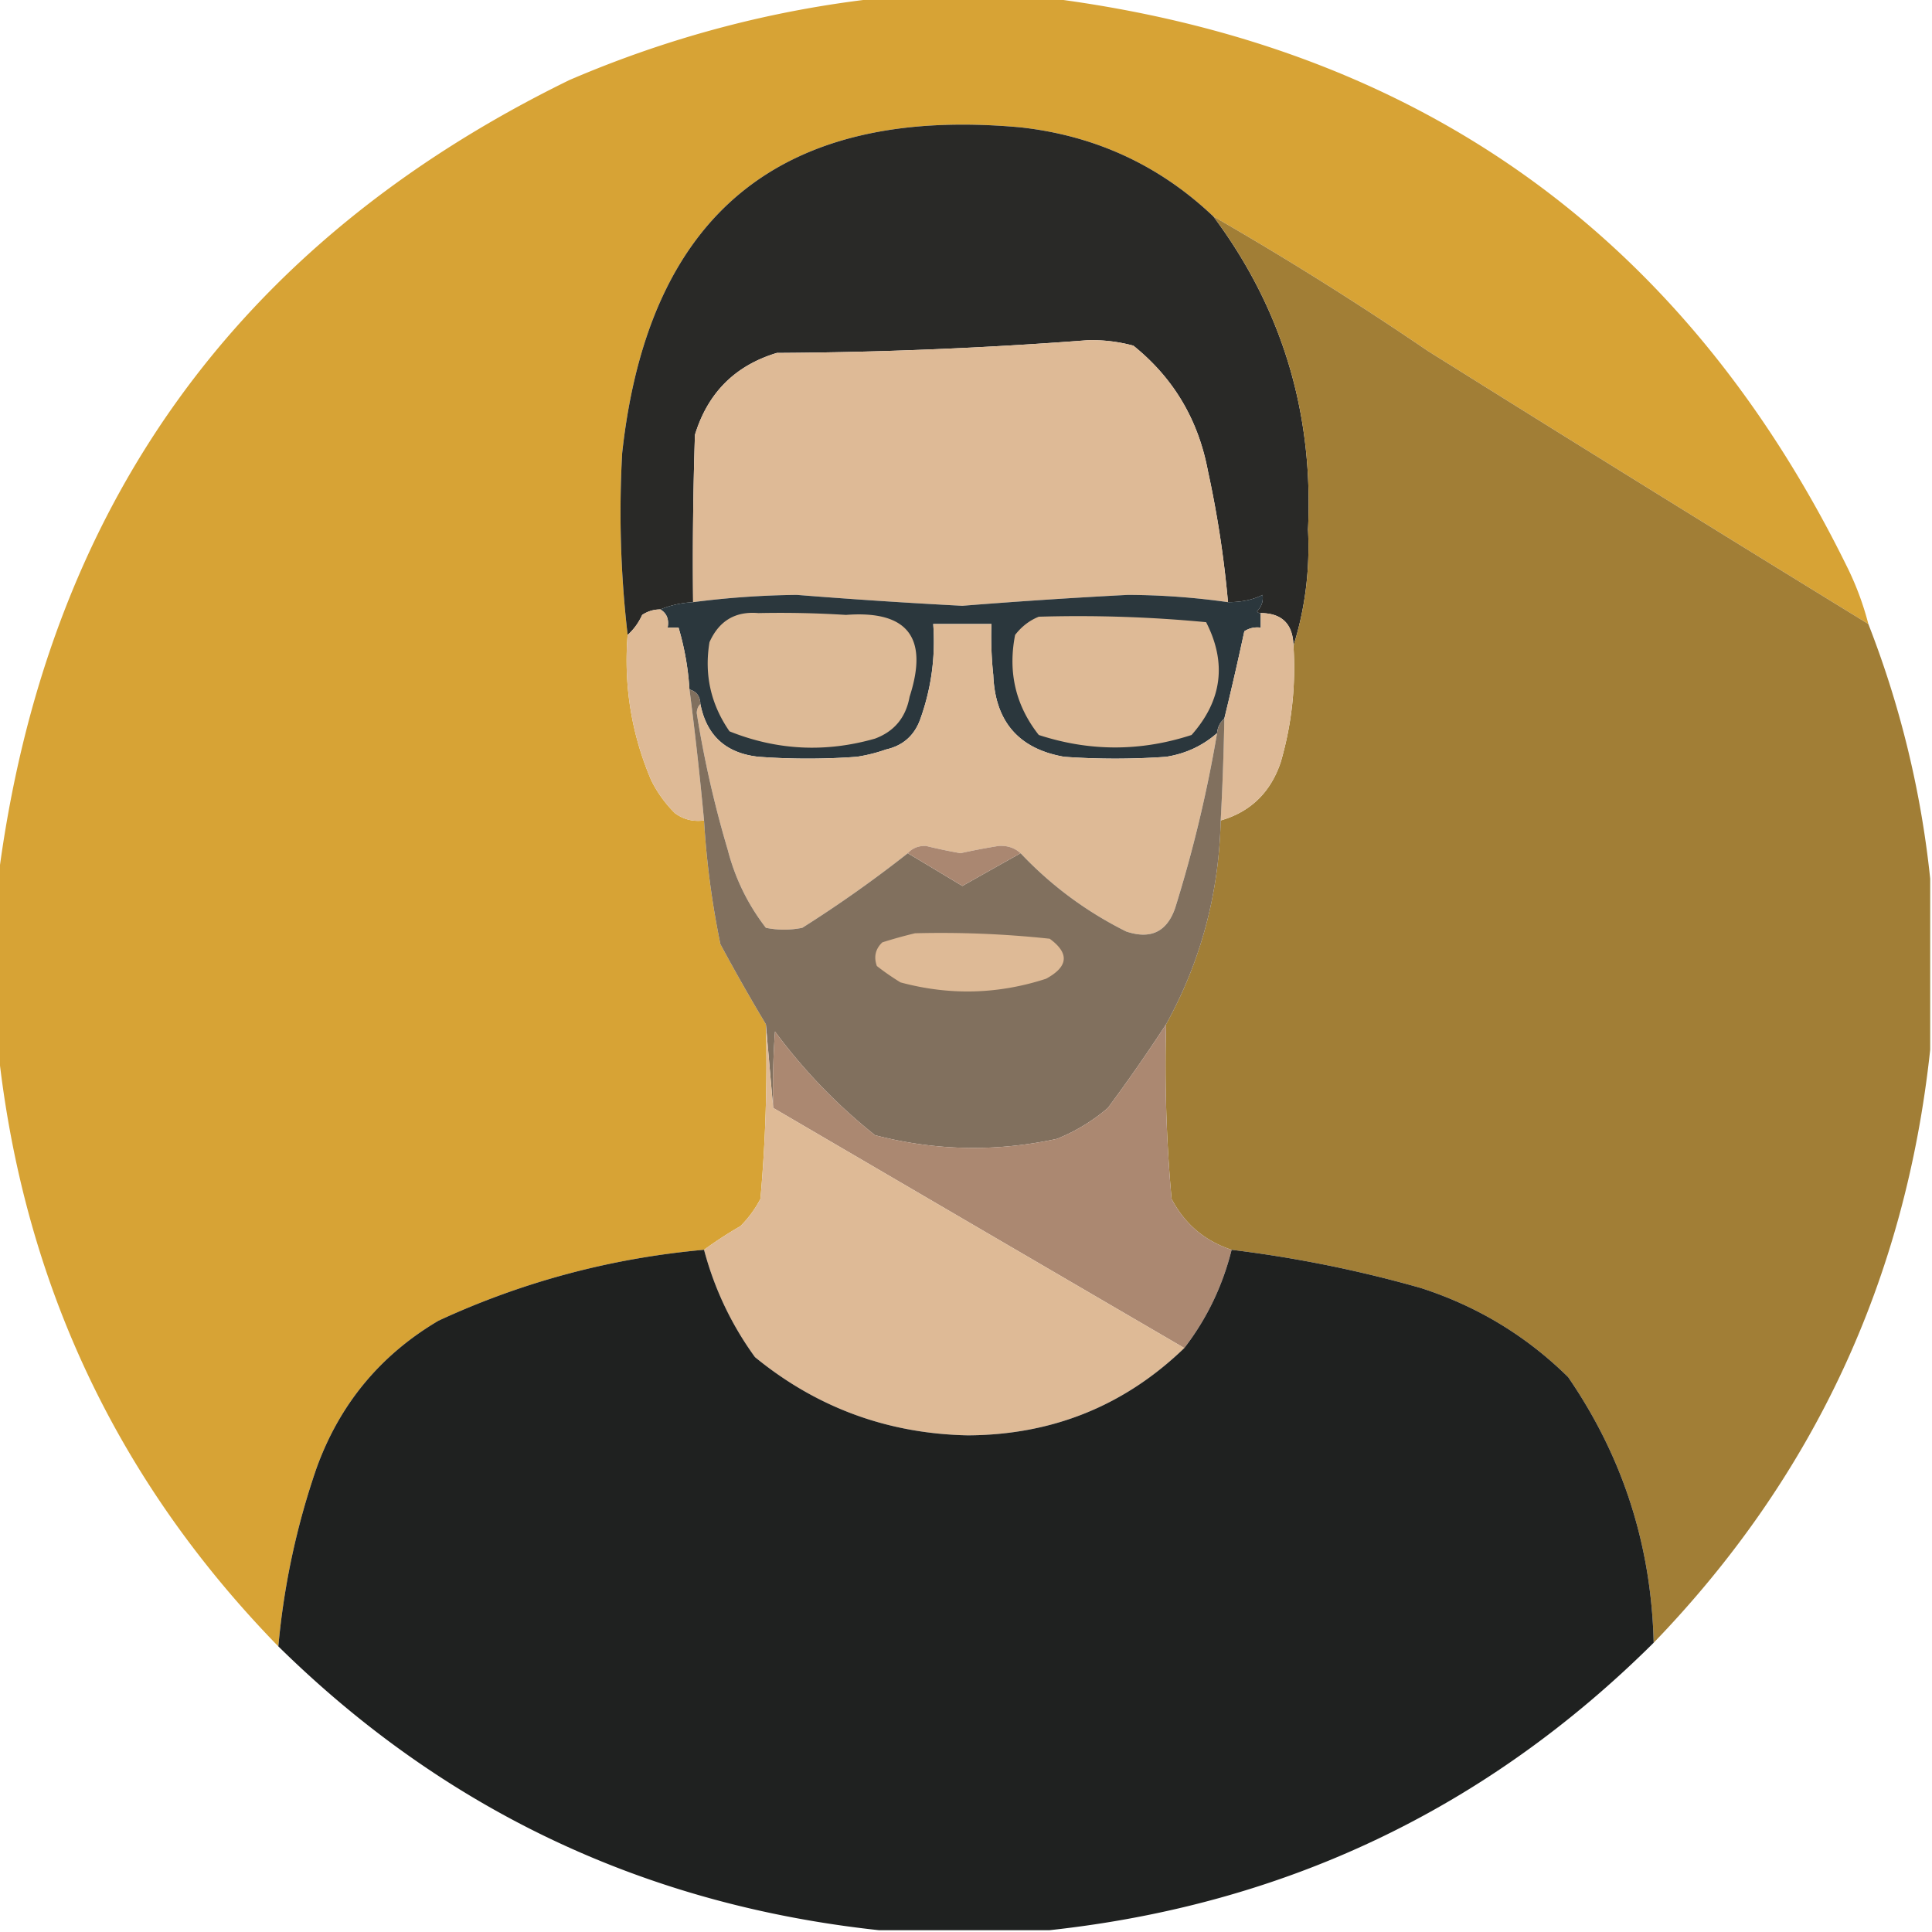 <svg xmlns="http://www.w3.org/2000/svg" style="shape-rendering:geometricPrecision;text-rendering:geometricPrecision;image-rendering:optimizeQuality;fill-rule:evenodd;clip-rule:evenodd" viewBox="0 0 128 128"><path style="opacity:1" fill="#d7a335" d="M58.215 -0.121h11.33c24.469 3.129 42.106 15.744 52.912 37.846a19.55 19.55 0 0 1 1.326 3.616 3897.382 3897.382 0 0 1 -29.168 -18.079 219.79 219.79 0 0 0 -14.222 -8.919c-3.566 -3.389 -7.824 -5.357 -12.776 -5.906C51.747 6.989 42.949 14.181 41.22 30.011a70.329 70.329 0 0 0 0.362 12.053c-0.267 3.363 0.256 6.577 1.567 9.642a8.148 8.148 0 0 0 1.567 2.169c0.567 0.417 1.21 0.578 1.928 0.482a57.243 57.243 0 0 0 1.085 8.196 128.232 128.232 0 0 0 3.013 5.303 100.459 100.459 0 0 1 -0.362 11.571 7.316 7.316 0 0 1 -1.326 1.808 26.678 26.678 0 0 0 -2.411 1.567c-6.162 0.556 -12.028 2.122 -17.597 4.701 -3.853 2.275 -6.545 5.529 -8.075 9.763a49.831 49.831 0 0 0 -2.531 11.812C7.717 98.075 1.53 84.897 -0.121 69.544v-11.33C3.008 33.746 15.623 16.109 37.725 5.303 44.313 2.472 51.143 0.664 58.215 -0.121Z"/><path style="opacity:1" fill="#292927" d="M80.392 14.343c4.551 6.103 6.64 13.014 6.267 20.731 0.134 2.663 -0.188 5.234 -0.964 7.714 -0.032 -1.439 -0.755 -2.162 -2.169 -2.169 -0.106 0.016 -0.186 -0.024 -0.241 -0.121 0.305 -0.322 0.425 -0.684 0.362 -1.085 -0.628 0.322 -1.391 0.483 -2.29 0.482a69.468 69.468 0 0 0 -1.326 -8.678c-0.636 -3.405 -2.283 -6.178 -4.942 -8.316a10.493 10.493 0 0 0 -3.013 -0.362 292.037 292.037 0 0 1 -20.61 0.844c-2.764 0.835 -4.572 2.643 -5.424 5.424 -0.121 3.695 -0.161 7.391 -0.121 11.088 -0.778 0.042 -1.501 0.203 -2.169 0.482 -0.436 -0.002 -0.838 0.118 -1.205 0.362 -0.238 0.522 -0.56 0.964 -0.964 1.326a70.329 70.329 0 0 1 -0.362 -12.053c1.728 -15.831 10.527 -23.022 26.395 -21.574 4.951 0.548 9.21 2.517 12.776 5.906Z"/><path style="opacity:1" fill="#a17e36" d="M80.392 14.343a219.79 219.79 0 0 1 14.222 8.919 3897.382 3897.382 0 0 0 29.168 18.079 64.757 64.757 0 0 1 4.098 16.874v11.33c-1.63 15.23 -7.736 28.327 -18.32 39.292 -0.155 -6.457 -2.043 -12.323 -5.665 -17.597 -2.771 -2.733 -6.026 -4.702 -9.763 -5.906a81.907 81.907 0 0 0 -12.535 -2.531c-1.785 -0.59 -3.11 -1.715 -3.977 -3.375a98.725 98.725 0 0 1 -0.362 -11.571c2.294 -4.151 3.499 -8.65 3.616 -13.499 1.975 -0.568 3.3 -1.853 3.977 -3.857 0.731 -2.512 1.012 -5.084 0.844 -7.714 0.776 -2.48 1.098 -5.051 0.964 -7.714 0.372 -7.717 -1.717 -14.627 -6.267 -20.731Z"/><path style="opacity:1" fill="#deba96" d="M81.356 39.895a48.546 48.546 0 0 0 -6.629 -0.482 396.947 396.947 0 0 0 -10.968 0.723 402.716 402.716 0 0 1 -10.968 -0.723 58.256 58.256 0 0 0 -6.87 0.482c-0.04 -3.697 0 -7.393 0.121 -11.088 0.852 -2.781 2.66 -4.588 5.424 -5.424a291.923 291.923 0 0 0 20.61 -0.844c1.032 -0.024 2.036 0.096 3.013 0.362 2.659 2.139 4.306 4.911 4.942 8.316a69.468 69.468 0 0 1 1.326 8.678Z"/><path style="opacity:1" fill="#2b373d" d="M81.356 39.895c0.899 0.001 1.662 -0.16 2.29 -0.482 0.064 0.401 -0.057 0.762 -0.362 1.085 0.055 0.096 0.135 0.136 0.241 0.121v0.964c-0.396 -0.052 -0.758 0.029 -1.085 0.241a218.007 218.007 0 0 1 -1.326 5.785c-0.283 0.244 -0.443 0.566 -0.482 0.964 -0.961 0.842 -2.086 1.364 -3.375 1.567a47.27 47.27 0 0 1 -6.75 0c-3.013 -0.524 -4.58 -2.332 -4.701 -5.424a23.728 23.728 0 0 1 -0.121 -3.375h-3.857c0.159 2.152 -0.122 4.241 -0.844 6.267 -0.385 1.109 -1.149 1.792 -2.29 2.049a10.458 10.458 0 0 1 -1.928 0.482 43.958 43.958 0 0 1 -6.508 0c-2.155 -0.23 -3.441 -1.395 -3.857 -3.495 -0.013 -0.514 -0.254 -0.835 -0.723 -0.964a18.377 18.377 0 0 0 -0.723 -4.098h-0.723c0.102 -0.55 -0.059 -0.952 -0.482 -1.205 0.668 -0.279 1.392 -0.44 2.169 -0.482a58.256 58.256 0 0 1 6.87 -0.482 402.716 402.716 0 0 0 10.968 0.723 396.947 396.947 0 0 1 10.968 -0.723 48.546 48.546 0 0 1 6.629 0.482Z"/><path style="opacity:1" fill="#ddba96" d="M50.26 40.618a69.518 69.518 0 0 1 5.785 0.121c4.086 -0.31 5.492 1.498 4.218 5.424 -0.247 1.37 -1.01 2.294 -2.29 2.772 -3.283 0.94 -6.497 0.779 -9.642 -0.482 -1.239 -1.79 -1.681 -3.759 -1.326 -5.906 0.636 -1.422 1.721 -2.065 3.254 -1.928Z"/><path style="opacity:1" fill="#deba96" d="M68.821 40.859a89.308 89.308 0 0 1 11.088 0.362c1.379 2.699 1.057 5.19 -0.964 7.473 -3.377 1.102 -6.752 1.102 -10.124 0 -1.531 -1.946 -2.053 -4.155 -1.567 -6.629 0.435 -0.561 0.958 -0.962 1.567 -1.205Z"/><path style="opacity:1" fill="#deba96" d="M80.633 48.573a88.148 88.148 0 0 1 -2.772 11.571c-0.543 1.592 -1.628 2.115 -3.254 1.567 -2.641 -1.316 -4.971 -3.044 -6.991 -5.183 -0.39 -0.355 -0.872 -0.516 -1.446 -0.482a43.166 43.166 0 0 0 -2.531 0.482 35.665 35.665 0 0 1 -2.29 -0.482c-0.496 -0.015 -0.897 0.145 -1.205 0.482a82.725 82.725 0 0 1 -6.991 4.942 6.084 6.084 0 0 1 -2.411 0c-1.196 -1.549 -2.04 -3.276 -2.531 -5.183a69.995 69.995 0 0 1 -2.049 -9.04c0.007 -0.258 0.087 -0.459 0.241 -0.603 0.416 2.1 1.702 3.265 3.857 3.495a43.958 43.958 0 0 0 6.508 0 10.458 10.458 0 0 0 1.928 -0.482c1.141 -0.257 1.905 -0.94 2.29 -2.049 0.722 -2.026 1.003 -4.115 0.844 -6.267h3.857a23.728 23.728 0 0 0 0.121 3.375c0.121 3.092 1.688 4.9 4.701 5.424a47.27 47.27 0 0 0 6.75 0c1.288 -0.203 2.413 -0.725 3.375 -1.567Zm-36.881 -8.196c0.423 0.254 0.584 0.655 0.482 1.205h0.723a18.377 18.377 0 0 1 0.723 4.098 243.113 243.113 0 0 1 0.964 8.678c-0.719 0.095 -1.362 -0.065 -1.928 -0.482a8.148 8.148 0 0 1 -1.567 -2.169c-1.311 -3.065 -1.834 -6.279 -1.567 -9.642 0.405 -0.362 0.726 -0.803 0.964 -1.326 0.368 -0.243 0.769 -0.364 1.205 -0.362Z"/><path style="opacity:1" fill="#deba97" d="M83.525 40.618c1.414 0.007 2.137 0.73 2.169 2.169 0.169 2.63 -0.113 5.201 -0.844 7.714 -0.677 2.004 -2.003 3.289 -3.977 3.857a189.333 189.333 0 0 0 0.241 -6.75 218.007 218.007 0 0 0 1.326 -5.785c0.327 -0.212 0.688 -0.293 1.085 -0.241v-0.964Z"/><path style="opacity:1" fill="#81705e" d="M45.68 45.68c0.469 0.129 0.71 0.45 0.723 0.964 -0.154 0.144 -0.234 0.345 -0.241 0.603a69.995 69.995 0 0 0 2.049 9.04c0.491 1.906 1.335 3.634 2.531 5.183a6.082 6.082 0 0 0 2.411 0 82.725 82.725 0 0 0 6.991 -4.942 1368.98 1368.98 0 0 1 3.616 2.169 1284.48 1284.48 0 0 1 3.857 -2.169c2.02 2.139 4.35 3.867 6.991 5.183 1.626 0.548 2.711 0.026 3.254 -1.567a88.148 88.148 0 0 0 2.772 -11.571c0.039 -0.398 0.199 -0.72 0.482 -0.964a189.323 189.323 0 0 1 -0.241 6.75c-0.116 4.849 -1.322 9.348 -3.616 13.499a111.551 111.551 0 0 1 -3.857 5.544 12.108 12.108 0 0 1 -3.375 2.049c-4.045 0.877 -8.062 0.797 -12.053 -0.241a36.446 36.446 0 0 1 -6.629 -6.87c-0.121 1.685 -0.161 3.373 -0.121 5.062l-0.482 -5.544a128.232 128.232 0 0 1 -3.013 -5.303 57.243 57.243 0 0 1 -1.085 -8.196 243.113 243.113 0 0 0 -0.964 -8.678Z"/><path style="opacity:1" fill="#aa8771" d="M67.616 56.527a1284.48 1284.48 0 0 0 -3.857 2.169 1378.545 1378.545 0 0 0 -3.616 -2.169c0.308 -0.337 0.709 -0.498 1.205 -0.482a35.677 35.677 0 0 0 2.29 0.482 43.166 43.166 0 0 1 2.531 -0.482c0.574 -0.034 1.057 0.127 1.446 0.482Z"/><path style="opacity:1" fill="#deba96" d="M60.625 61.831a67.597 67.597 0 0 1 8.919 0.362c1.32 0.966 1.239 1.85 -0.241 2.652 -3.186 1.036 -6.4 1.116 -9.642 0.241a16.681 16.681 0 0 1 -1.567 -1.085c-0.216 -0.609 -0.095 -1.131 0.362 -1.567a30.948 30.948 0 0 1 2.169 -0.603Z"/><path style="opacity:1" fill="#ab8871" d="M77.258 67.857a98.725 98.725 0 0 0 0.362 11.571c0.867 1.66 2.193 2.785 3.977 3.375 -0.6 2.405 -1.644 4.574 -3.134 6.508a24359.508 24359.508 0 0 1 -27.239 -15.91c-0.04 -1.689 0 -3.377 0.121 -5.062a36.446 36.446 0 0 0 6.629 6.87c3.99 1.038 8.008 1.118 12.053 0.241a12.108 12.108 0 0 0 3.375 -2.049 111.551 111.551 0 0 0 3.857 -5.544Z"/><path style="opacity:1" fill="#deba96" d="m50.742 67.857 0.482 5.544c9.062 5.301 18.142 10.604 27.239 15.91 -3.973 3.831 -8.754 5.759 -14.343 5.785 -5.313 -0.11 -10.013 -1.837 -14.102 -5.183 -1.563 -2.153 -2.688 -4.524 -3.375 -7.111a26.678 26.678 0 0 1 2.411 -1.567 7.316 7.316 0 0 0 1.326 -1.808 100.459 100.459 0 0 0 0.362 -11.571Z"/><path style="opacity:1" fill="#1f2120" d="M46.644 82.802c0.687 2.587 1.812 4.958 3.375 7.111 4.088 3.345 8.789 5.073 14.102 5.183 5.589 -0.026 10.37 -1.954 14.343 -5.785 1.489 -1.934 2.534 -4.104 3.134 -6.508A81.907 81.907 0 0 1 94.132 85.333c3.737 1.204 6.991 3.173 9.763 5.906 3.622 5.274 5.51 11.14 5.665 17.597 -11.078 11.002 -24.417 17.35 -40.015 19.043h-11.33c-15.475 -1.672 -28.734 -7.94 -39.774 -18.802a49.831 49.831 0 0 1 2.531 -11.812c1.531 -4.233 4.223 -7.488 8.075 -9.763 5.569 -2.578 11.435 -4.145 17.597 -4.701Z"/></svg>